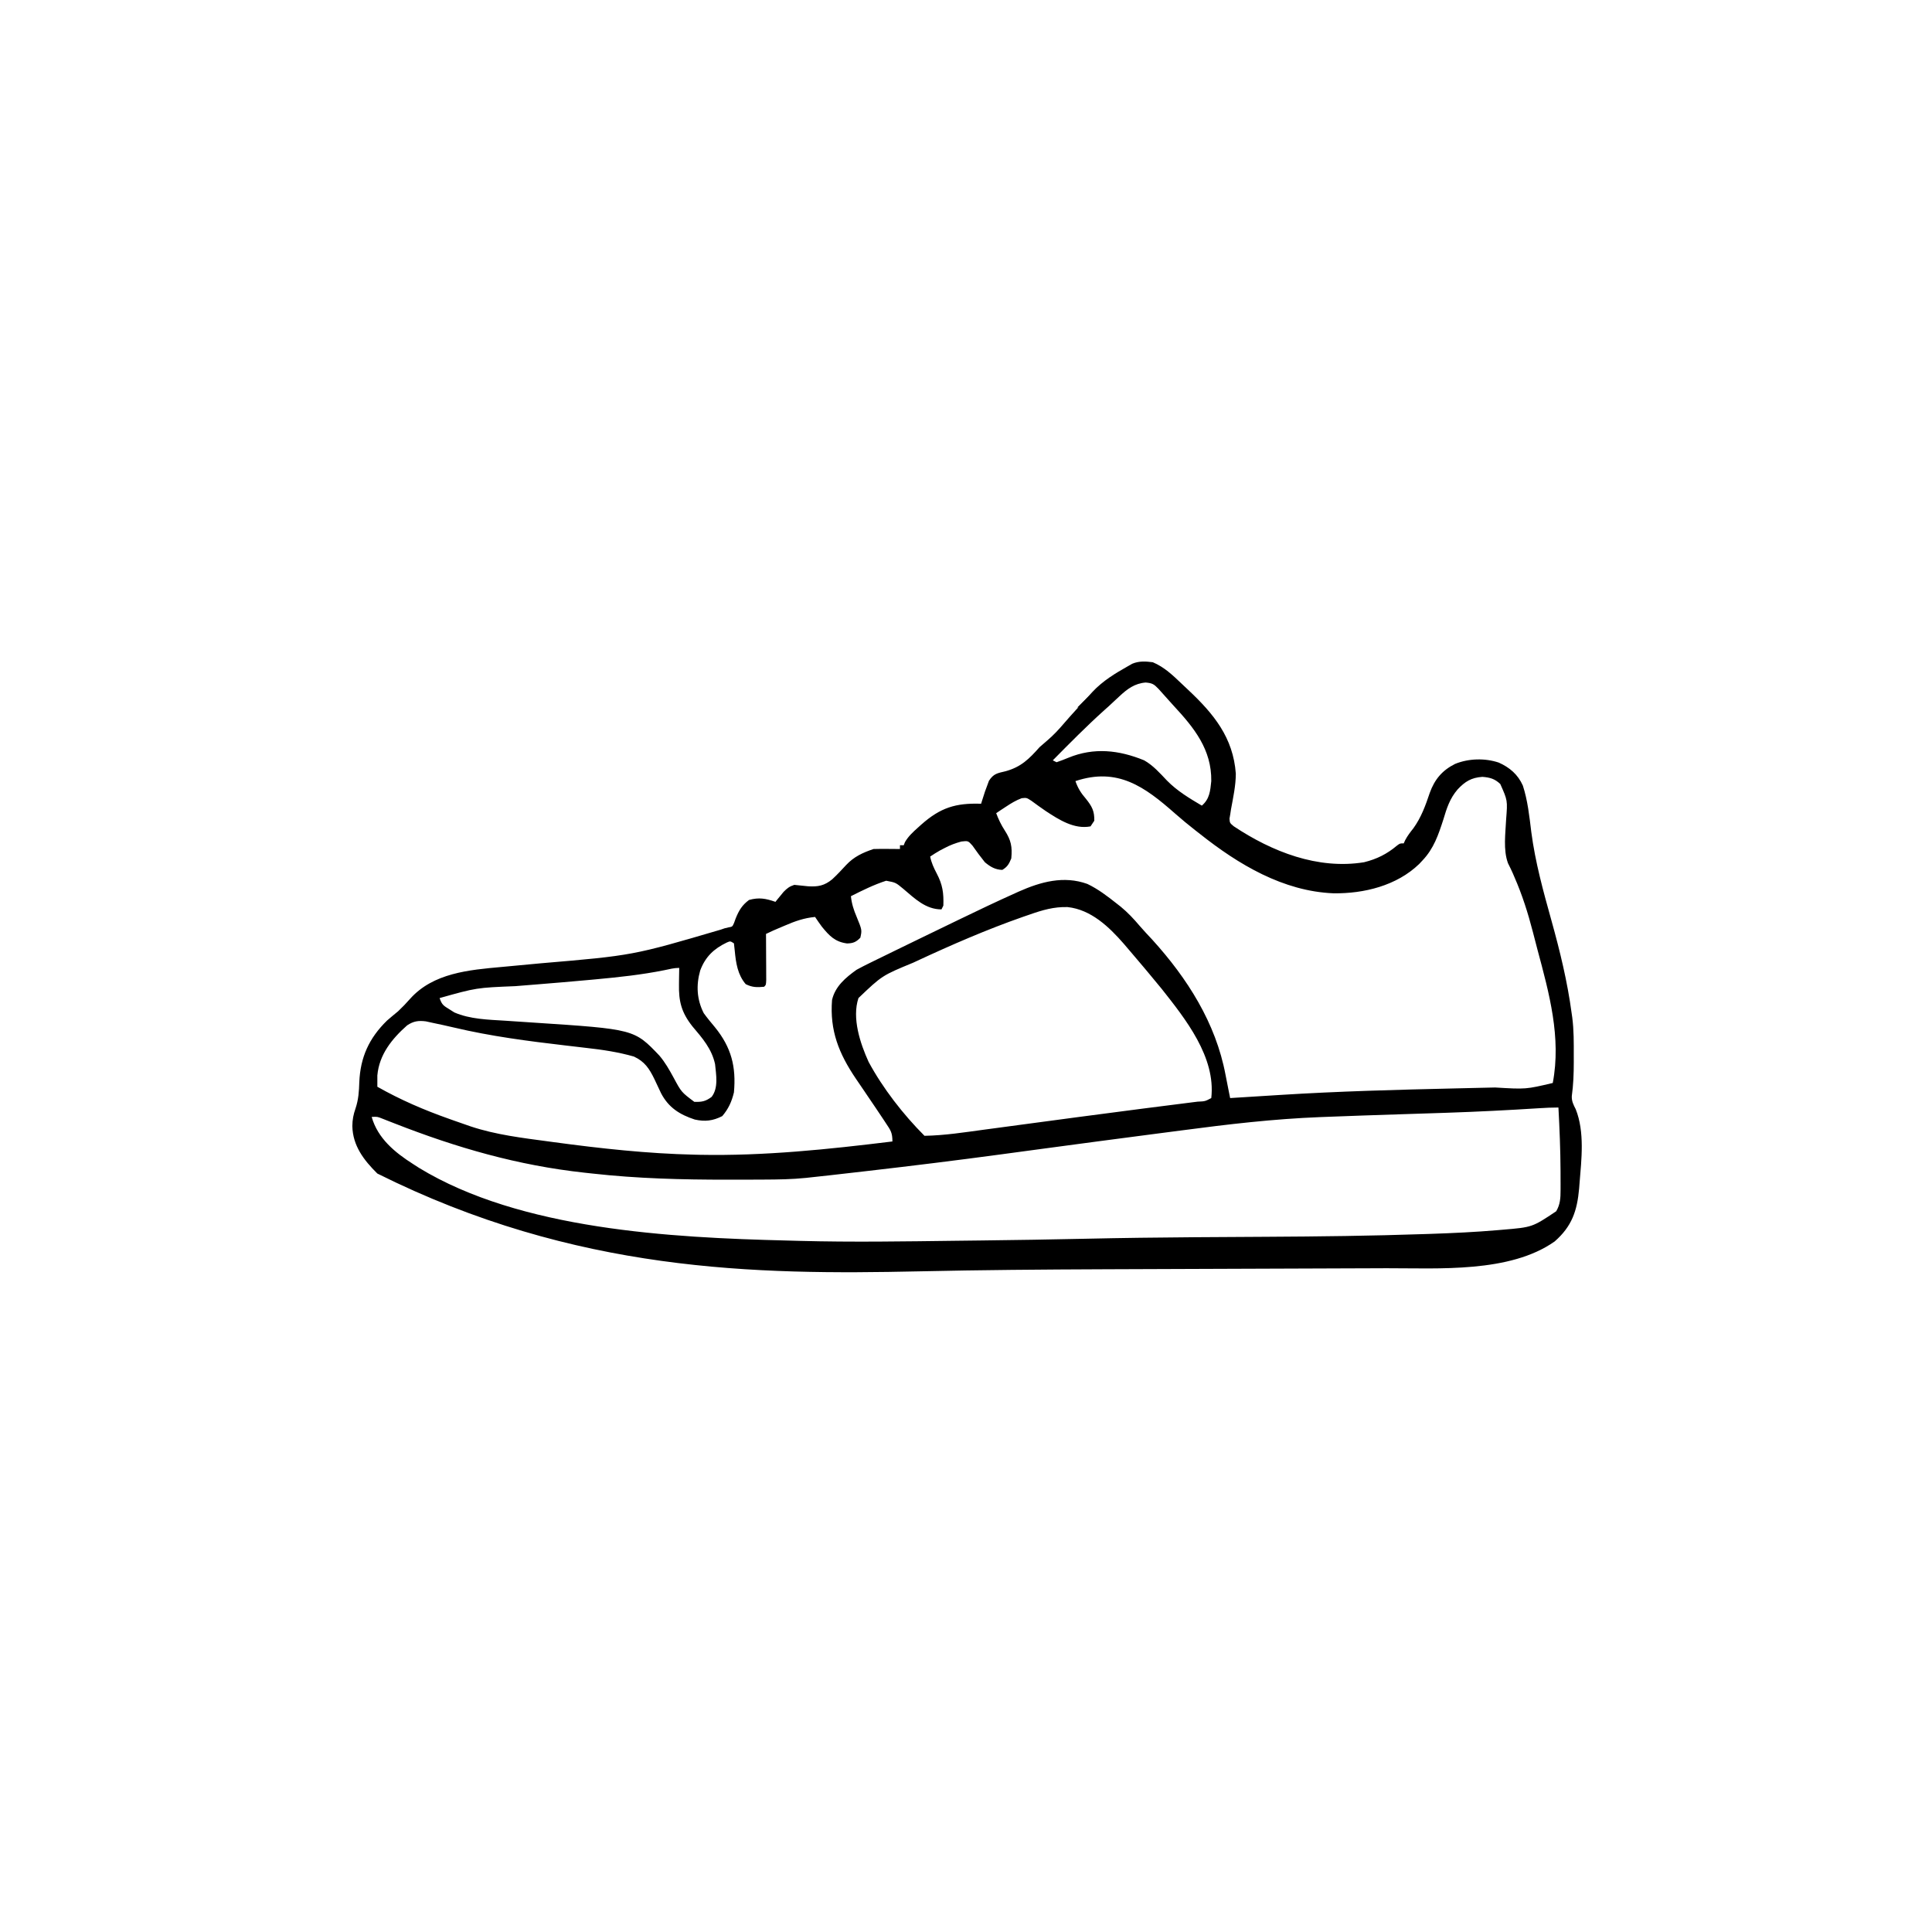<svg width="300" height="300" viewBox="0 0 300 300" fill="none" xmlns="http://www.w3.org/2000/svg">
<path d="M179.004 102.832C180.798 103.582 182.135 104.877 183.532 106.209C183.856 106.518 184.181 106.825 184.508 107.13C188.455 110.838 191.494 114.528 191.898 120.14C191.89 122.002 191.488 123.83 191.152 125.656C191.113 125.913 191.074 126.17 191.034 126.434C190.995 126.658 190.956 126.882 190.916 127.113C190.963 127.794 190.963 127.794 191.588 128.312C197.504 132.249 204.623 135.057 211.816 133.887C213.805 133.393 215.358 132.617 216.926 131.3C217.383 130.957 217.383 130.957 217.969 130.957C218.047 130.788 218.124 130.619 218.204 130.444C218.567 129.761 218.991 129.219 219.47 128.613C220.689 126.925 221.356 125.072 222.014 123.111C222.767 121.027 223.942 119.621 225.948 118.618C228.046 117.764 230.581 117.696 232.727 118.414C234.428 119.176 235.69 120.255 236.466 121.981C237.222 124.291 237.484 126.788 237.778 129.192C238.398 133.909 239.639 138.391 240.915 142.965C242.238 147.721 243.385 152.423 244.043 157.324C244.09 157.648 244.09 157.648 244.137 157.979C244.394 159.948 244.379 161.915 244.373 163.898C244.374 164.238 244.375 164.579 244.376 164.93C244.374 166.711 244.314 168.442 244.068 170.207C244.035 170.991 244.324 171.551 244.677 172.239C246.086 175.763 245.571 180.041 245.27 183.728C245.249 183.997 245.229 184.266 245.208 184.543C244.895 188.024 244.09 190.422 241.406 192.773C234.45 197.681 223.365 196.913 215.267 196.93C214.659 196.933 214.05 196.935 213.441 196.938C212.138 196.943 210.835 196.947 209.532 196.951C207.452 196.957 205.372 196.965 203.292 196.974C199.232 196.99 195.172 197.004 191.112 197.018C184.937 197.039 178.761 197.061 172.586 197.086C172.062 197.088 172.062 197.088 171.527 197.09C161.923 197.128 152.323 197.2 142.721 197.414C117.4 197.958 89.396 197.606 58.594 182.227C56.495 180.15 54.779 177.919 54.712 174.866C54.72 173.859 54.875 173.067 55.206 172.119C55.67 170.742 55.745 169.474 55.792 168.036C55.953 164.187 57.3 161.203 60.094 158.475C60.659 157.982 61.236 157.506 61.816 157.031C62.781 156.091 62.781 156.091 63.682 155.093C67.269 151.077 72.853 150.603 77.894 150.149C78.543 150.09 79.192 150.029 79.84 149.967C81.224 149.835 82.607 149.707 83.99 149.579C98.27 148.366 98.27 148.366 111.953 144.343C112.5 144.141 112.5 144.141 113.136 144.001C113.728 143.899 113.728 143.899 113.991 143.294C114.114 142.952 114.114 142.952 114.24 142.602C114.744 141.374 115.218 140.557 116.309 139.746C117.874 139.311 118.922 139.523 120.41 140.039C120.523 139.898 120.637 139.757 120.753 139.611C120.906 139.426 121.059 139.241 121.216 139.05C121.365 138.867 121.515 138.683 121.669 138.494C122.231 137.924 122.576 137.649 123.34 137.402C124.055 137.465 124.769 137.54 125.482 137.622C127.025 137.715 128.02 137.531 129.23 136.533C129.992 135.827 130.694 135.077 131.396 134.312C132.608 133.022 133.985 132.389 135.645 131.836C136.346 131.815 137.048 131.811 137.75 131.818C138.123 131.82 138.496 131.823 138.88 131.826C139.166 131.829 139.452 131.832 139.746 131.836C139.746 131.643 139.746 131.449 139.746 131.25C139.939 131.25 140.133 131.25 140.332 131.25C140.395 131.089 140.457 130.929 140.522 130.764C141.054 129.842 141.782 129.189 142.566 128.485C142.724 128.342 142.882 128.2 143.045 128.053C146.017 125.415 148.378 124.673 152.344 124.805C152.397 124.635 152.45 124.465 152.505 124.29C152.579 124.061 152.652 123.832 152.728 123.596C152.8 123.372 152.871 123.147 152.945 122.916C153.082 122.546 153.082 122.546 153.223 122.168C153.391 121.709 153.391 121.709 153.564 121.241C154.292 120.116 154.886 120.059 156.171 119.751C158.553 119.087 159.792 117.858 161.426 116.016C161.828 115.654 162.237 115.3 162.653 114.954C163.609 114.133 164.426 113.254 165.241 112.295C166.47 110.864 167.76 109.488 169.043 108.105C169.239 107.886 169.435 107.667 169.637 107.442C171.246 105.714 173.152 104.569 175.195 103.418C175.503 103.243 175.503 103.243 175.817 103.065C176.859 102.624 177.897 102.687 179.004 102.832ZM173.84 108.105C173.586 108.341 173.331 108.577 173.069 108.821C172.804 109.068 172.539 109.315 172.266 109.57C172.007 109.803 171.747 110.035 171.481 110.274C168.709 112.766 166.097 115.417 163.477 118.066C163.67 118.163 163.863 118.26 164.062 118.359C164.681 118.149 165.29 117.913 165.894 117.664C169.858 116.028 173.749 116.461 177.663 118.064C179.066 118.859 180.095 120.036 181.198 121.197C182.787 122.82 184.677 123.948 186.621 125.098C187.832 124.06 187.929 122.818 188.086 121.289C188.156 116.379 185.413 113 182.227 109.57C181.959 109.274 181.693 108.976 181.427 108.679C181.294 108.531 181.162 108.384 181.026 108.232C180.651 107.814 180.277 107.396 179.902 106.978C179.184 106.23 178.933 106.075 177.905 105.981C176.212 106.112 175.053 106.972 173.84 108.105ZM166.992 121.289C167.379 122.397 167.857 123.151 168.622 124.036C169.562 125.211 169.952 125.933 169.922 127.441C169.729 127.731 169.535 128.021 169.336 128.32C166.804 128.807 164.449 127.293 162.385 125.938C161.628 125.417 160.881 124.886 160.143 124.338C159.414 123.865 159.414 123.865 158.649 123.943C157.747 124.28 157.01 124.73 156.207 125.262C155.921 125.45 155.636 125.638 155.341 125.831C155.125 125.976 154.91 126.12 154.688 126.269C155.051 127.239 155.461 128.092 156.024 128.961C156.998 130.473 157.206 131.494 157.031 133.301C156.67 134.168 156.439 134.592 155.64 135.077C154.524 135.046 153.762 134.582 152.93 133.887C152.254 133.043 151.614 132.188 150.998 131.299C150.326 130.55 150.326 130.55 149.281 130.671C148.343 130.929 147.561 131.217 146.704 131.671C146.461 131.798 146.218 131.924 145.967 132.054C145.442 132.349 144.934 132.674 144.434 133.008C144.632 133.98 144.999 134.767 145.459 135.644C146.377 137.396 146.548 138.665 146.484 140.625C146.388 140.818 146.291 141.012 146.191 141.211C143.741 141.211 142.054 139.538 140.262 138.018C139.083 137.038 139.083 137.038 137.604 136.761C135.694 137.376 133.918 138.259 132.129 139.16C132.253 140.336 132.565 141.305 133.026 142.383C133.856 144.411 133.856 144.411 133.594 145.605C132.937 146.283 132.472 146.477 131.527 146.498C129.665 146.253 128.782 145.321 127.626 143.904C127.257 143.407 126.906 142.897 126.562 142.383C124.868 142.544 123.487 143.029 121.93 143.701C121.707 143.795 121.483 143.889 121.253 143.986C120.088 144.478 120.088 144.478 118.945 145.019C118.947 145.258 118.948 145.496 118.95 145.741C118.956 146.813 118.96 147.884 118.964 148.956C118.966 149.331 118.969 149.706 118.971 150.092C118.972 150.448 118.973 150.804 118.974 151.171C118.975 151.501 118.977 151.83 118.979 152.17C118.945 152.93 118.945 152.93 118.652 153.223C117.535 153.33 116.808 153.326 115.796 152.82C114.54 151.354 114.27 149.519 114.093 147.638C114.03 147.067 114.03 147.067 113.965 146.484C113.404 146.12 113.404 146.12 112.871 146.347C110.842 147.322 109.528 148.564 108.728 150.696C108.078 152.978 108.194 155.193 109.277 157.324C109.827 158.081 110.413 158.793 111.016 159.509C113.559 162.639 114.328 165.628 113.965 169.629C113.616 171.071 113.116 172.18 112.152 173.309C110.709 174.047 109.464 174.198 107.877 173.839C105.532 173.069 103.811 171.981 102.649 169.756C102.293 169.024 101.951 168.287 101.61 167.549C100.814 165.918 100.105 164.842 98.438 164.062C95.987 163.357 93.495 162.992 90.967 162.711C90.275 162.63 89.583 162.548 88.891 162.466C88.535 162.425 88.18 162.384 87.814 162.341C81.977 161.659 76.221 160.912 70.498 159.557C69.365 159.29 68.229 159.045 67.09 158.807C66.776 158.738 66.461 158.669 66.138 158.598C64.961 158.449 64.214 158.56 63.219 159.217C60.859 161.305 58.88 163.753 58.594 166.992C58.587 167.578 58.586 168.164 58.594 168.75C62.187 170.785 65.835 172.355 69.727 173.73C69.965 173.815 70.202 173.901 70.448 173.988C71.127 174.23 71.809 174.467 72.492 174.701C72.685 174.768 72.878 174.836 73.077 174.905C76.998 176.212 81.121 176.699 85.199 177.246C85.48 177.284 85.762 177.322 86.052 177.362C93.268 178.335 100.527 179.133 107.812 179.297C108.087 179.303 108.361 179.31 108.644 179.316C118.696 179.513 128.612 178.468 138.574 177.246C138.574 175.868 138.302 175.519 137.549 174.39C137.436 174.218 137.323 174.046 137.207 173.87C136.406 172.656 135.587 171.455 134.77 170.253C134.462 169.796 134.462 169.796 134.147 169.329C133.738 168.724 133.326 168.12 132.912 167.517C130.254 163.587 128.828 160.03 129.199 155.273C129.682 153.167 131.308 151.799 133.008 150.586C133.713 150.204 134.414 149.842 135.135 149.493C135.339 149.393 135.544 149.292 135.754 149.189C136.4 148.872 137.048 148.557 137.695 148.242C138.107 148.041 138.518 147.84 138.929 147.638C140.183 147.025 141.438 146.416 142.694 145.807C143.027 145.645 143.027 145.645 143.367 145.481C144.695 144.836 146.024 144.193 147.353 143.55C147.899 143.286 148.445 143.022 148.991 142.758C151.839 141.38 154.694 140.017 157.581 138.721C157.784 138.628 157.988 138.536 158.198 138.441C161.606 136.931 165.166 135.935 168.842 137.256C170.522 138.053 171.985 139.182 173.438 140.332C173.631 140.484 173.825 140.636 174.025 140.792C175.126 141.694 176.054 142.693 176.974 143.778C177.6 144.504 178.256 145.199 178.912 145.898C184.371 151.911 188.783 158.84 190.297 166.883C190.44 167.63 190.588 168.376 190.738 169.123C190.79 169.383 190.842 169.643 190.896 169.912C190.935 170.108 190.975 170.305 191.016 170.508C191.262 170.492 191.262 170.492 191.513 170.476C193.263 170.366 195.013 170.257 196.763 170.148C197.411 170.108 198.059 170.067 198.707 170.026C207.81 169.453 216.91 169.213 226.027 169.006C227.344 168.976 228.661 168.945 229.977 168.914C230.706 168.897 231.435 168.881 232.164 168.865C236.944 169.15 236.944 169.15 241.113 168.164C242.453 161.104 240.558 154.232 238.738 147.464C238.494 146.55 238.258 145.635 238.025 144.718C237.261 141.762 236.369 138.948 235.141 136.15C235.063 135.967 234.985 135.784 234.905 135.596C234.674 135.073 234.42 134.561 234.164 134.05C233.39 131.955 233.775 129.405 233.873 127.203C234.102 124.297 234.102 124.297 232.962 121.739C232.102 120.93 231.367 120.719 230.182 120.63C228.467 120.746 227.492 121.351 226.337 122.582C225.12 123.999 224.649 125.492 224.121 127.258C223.352 129.63 222.646 131.749 220.898 133.594C220.638 133.872 220.638 133.872 220.373 134.157C216.877 137.53 211.806 138.773 207.066 138.712C199.251 138.398 192.3 134.231 186.328 129.492C186.09 129.307 185.852 129.122 185.607 128.931C184.53 128.085 183.475 127.22 182.449 126.313C177.742 122.157 173.542 119.106 166.992 121.289ZM159.869 142.017C159.527 142.134 159.184 142.252 158.831 142.373C153.204 144.343 147.748 146.718 142.346 149.231C142.164 149.316 141.982 149.4 141.794 149.487C136.974 151.477 136.974 151.477 133.301 154.98C132.267 158.083 133.564 162.004 134.875 164.886C137.077 168.976 140.264 173.076 143.555 176.367C146.655 176.316 149.752 175.829 152.82 175.413C153.317 175.346 153.813 175.28 154.31 175.214C155.629 175.038 156.948 174.86 158.267 174.682C160.455 174.388 162.644 174.096 164.832 173.804C165.652 173.694 166.472 173.584 167.293 173.474C170.555 173.038 173.819 172.61 177.084 172.192C177.46 172.144 177.836 172.096 178.223 172.046C179.94 171.827 181.658 171.609 183.376 171.392C183.97 171.316 184.564 171.241 185.159 171.165C185.56 171.115 185.56 171.115 185.969 171.064C187.122 171.015 187.122 171.015 188.086 170.508C188.813 164.157 184.093 158.233 180.377 153.538C179.733 152.742 179.078 151.956 178.418 151.172C178.155 150.858 177.893 150.544 177.631 150.23C176.952 149.421 176.269 148.616 175.582 147.815C175.22 147.392 174.858 146.967 174.497 146.543C172.21 143.917 169.405 141.239 165.778 140.851C163.644 140.789 161.871 141.314 159.869 142.017ZM103.166 150.65C99.639 151.36 96.102 151.738 92.523 152.069C92.126 152.106 92.126 152.106 91.721 152.143C88.917 152.401 86.112 152.641 83.305 152.864C82.429 152.934 81.552 153.005 80.676 153.076C80.467 153.093 80.257 153.11 80.041 153.128C73.979 153.374 73.979 153.374 68.262 154.98C68.616 156.044 68.9 156.179 69.836 156.757C70.068 156.905 70.3 157.053 70.539 157.206C73.001 158.276 75.82 158.329 78.466 158.496C78.816 158.52 79.166 158.544 79.527 158.568C80.636 158.643 81.746 158.717 82.855 158.789C98.484 159.815 98.484 159.815 102.393 163.916C103.284 164.966 103.933 166.117 104.59 167.322C105.804 169.585 105.804 169.585 107.812 171.094C108.978 171.133 109.567 171.022 110.501 170.325C111.584 168.915 111.201 166.925 111.035 165.234C110.514 162.853 109.064 161.196 107.52 159.375C105.821 157.225 105.376 155.506 105.432 152.82C105.435 152.576 105.437 152.333 105.44 152.082C105.447 151.485 105.458 150.889 105.469 150.293C104.676 150.293 103.939 150.489 103.166 150.65ZM238.97 172.085C234.223 172.387 229.479 172.628 224.725 172.787C224.463 172.796 224.2 172.805 223.93 172.814C221.769 172.886 219.608 172.955 217.447 173.024C213.519 173.149 209.591 173.283 205.664 173.437C205.334 173.45 205.334 173.45 204.996 173.463C197.798 173.742 190.706 174.572 183.568 175.518C182.055 175.718 180.541 175.913 179.028 176.109C173.414 176.838 167.803 177.585 162.193 178.34C161.96 178.371 161.728 178.403 161.489 178.435C160.797 178.528 160.105 178.621 159.413 178.714C159.188 178.745 158.964 178.775 158.733 178.806C157.619 178.956 156.504 179.106 155.39 179.257C148.572 180.176 141.747 181.018 134.912 181.805C134.694 181.831 134.476 181.856 134.251 181.882C132.814 182.047 131.378 182.211 129.941 182.374C129.407 182.435 129.407 182.435 128.863 182.497C127.901 182.605 126.939 182.71 125.977 182.812C125.707 182.842 125.438 182.872 125.161 182.902C122.977 183.126 120.805 183.157 118.611 183.165C118.213 183.167 117.815 183.169 117.418 183.171C116.145 183.177 114.872 183.178 113.599 183.179C113.382 183.179 113.165 183.179 112.942 183.179C105.924 183.183 98.972 183.008 91.992 182.227C91.581 182.182 91.169 182.138 90.758 182.093C80.383 180.961 70.923 178.226 61.245 174.435C60.91 174.304 60.575 174.174 60.229 174.039C59.786 173.865 59.786 173.865 59.334 173.687C58.585 173.391 58.585 173.391 57.715 173.437C58.66 176.779 61.326 178.96 64.16 180.762C64.457 180.954 64.755 181.146 65.061 181.344C80.823 190.951 104.18 192.186 122.179 192.628C122.864 192.645 123.55 192.664 124.235 192.684C132.35 192.9 140.473 192.766 148.589 192.664C149.858 192.648 151.126 192.634 152.395 192.619C157.79 192.557 163.183 192.471 168.577 192.351C174.204 192.227 179.83 192.152 185.458 192.115C185.822 192.113 186.186 192.11 186.561 192.108C189.913 192.086 193.265 192.065 196.618 192.048C204.797 192.005 212.97 191.908 221.146 191.628C221.486 191.617 221.827 191.605 222.178 191.594C225.632 191.478 229.075 191.315 232.518 191.021C232.792 190.997 233.065 190.974 233.347 190.95C237.934 190.564 237.934 190.564 241.644 188.086C242.279 187.016 242.323 186.011 242.324 184.784C242.325 184.479 242.325 184.173 242.326 183.858C242.324 183.367 242.324 183.367 242.322 182.867C242.321 182.365 242.321 182.365 242.32 181.852C242.304 178.554 242.17 175.265 241.992 171.973C240.975 171.973 239.984 172.019 238.97 172.085Z" fill="black"/>
<path d="M170.508 106.641C170.508 107.72 170.258 108.116 169.629 108.984C168.761 109.614 168.365 109.863 167.285 109.863C168.349 108.8 169.412 107.736 170.508 106.641Z" fill="black"/>
<path d="M179.883 103.418C180.366 103.708 180.85 103.998 181.348 104.297C180.469 104.883 180.469 104.883 179.59 104.883C179.493 104.593 179.396 104.303 179.297 104.004C179.49 104.004 179.684 104.004 179.883 104.004C179.883 103.811 179.883 103.617 179.883 103.418Z" fill="black"/>
</svg>
